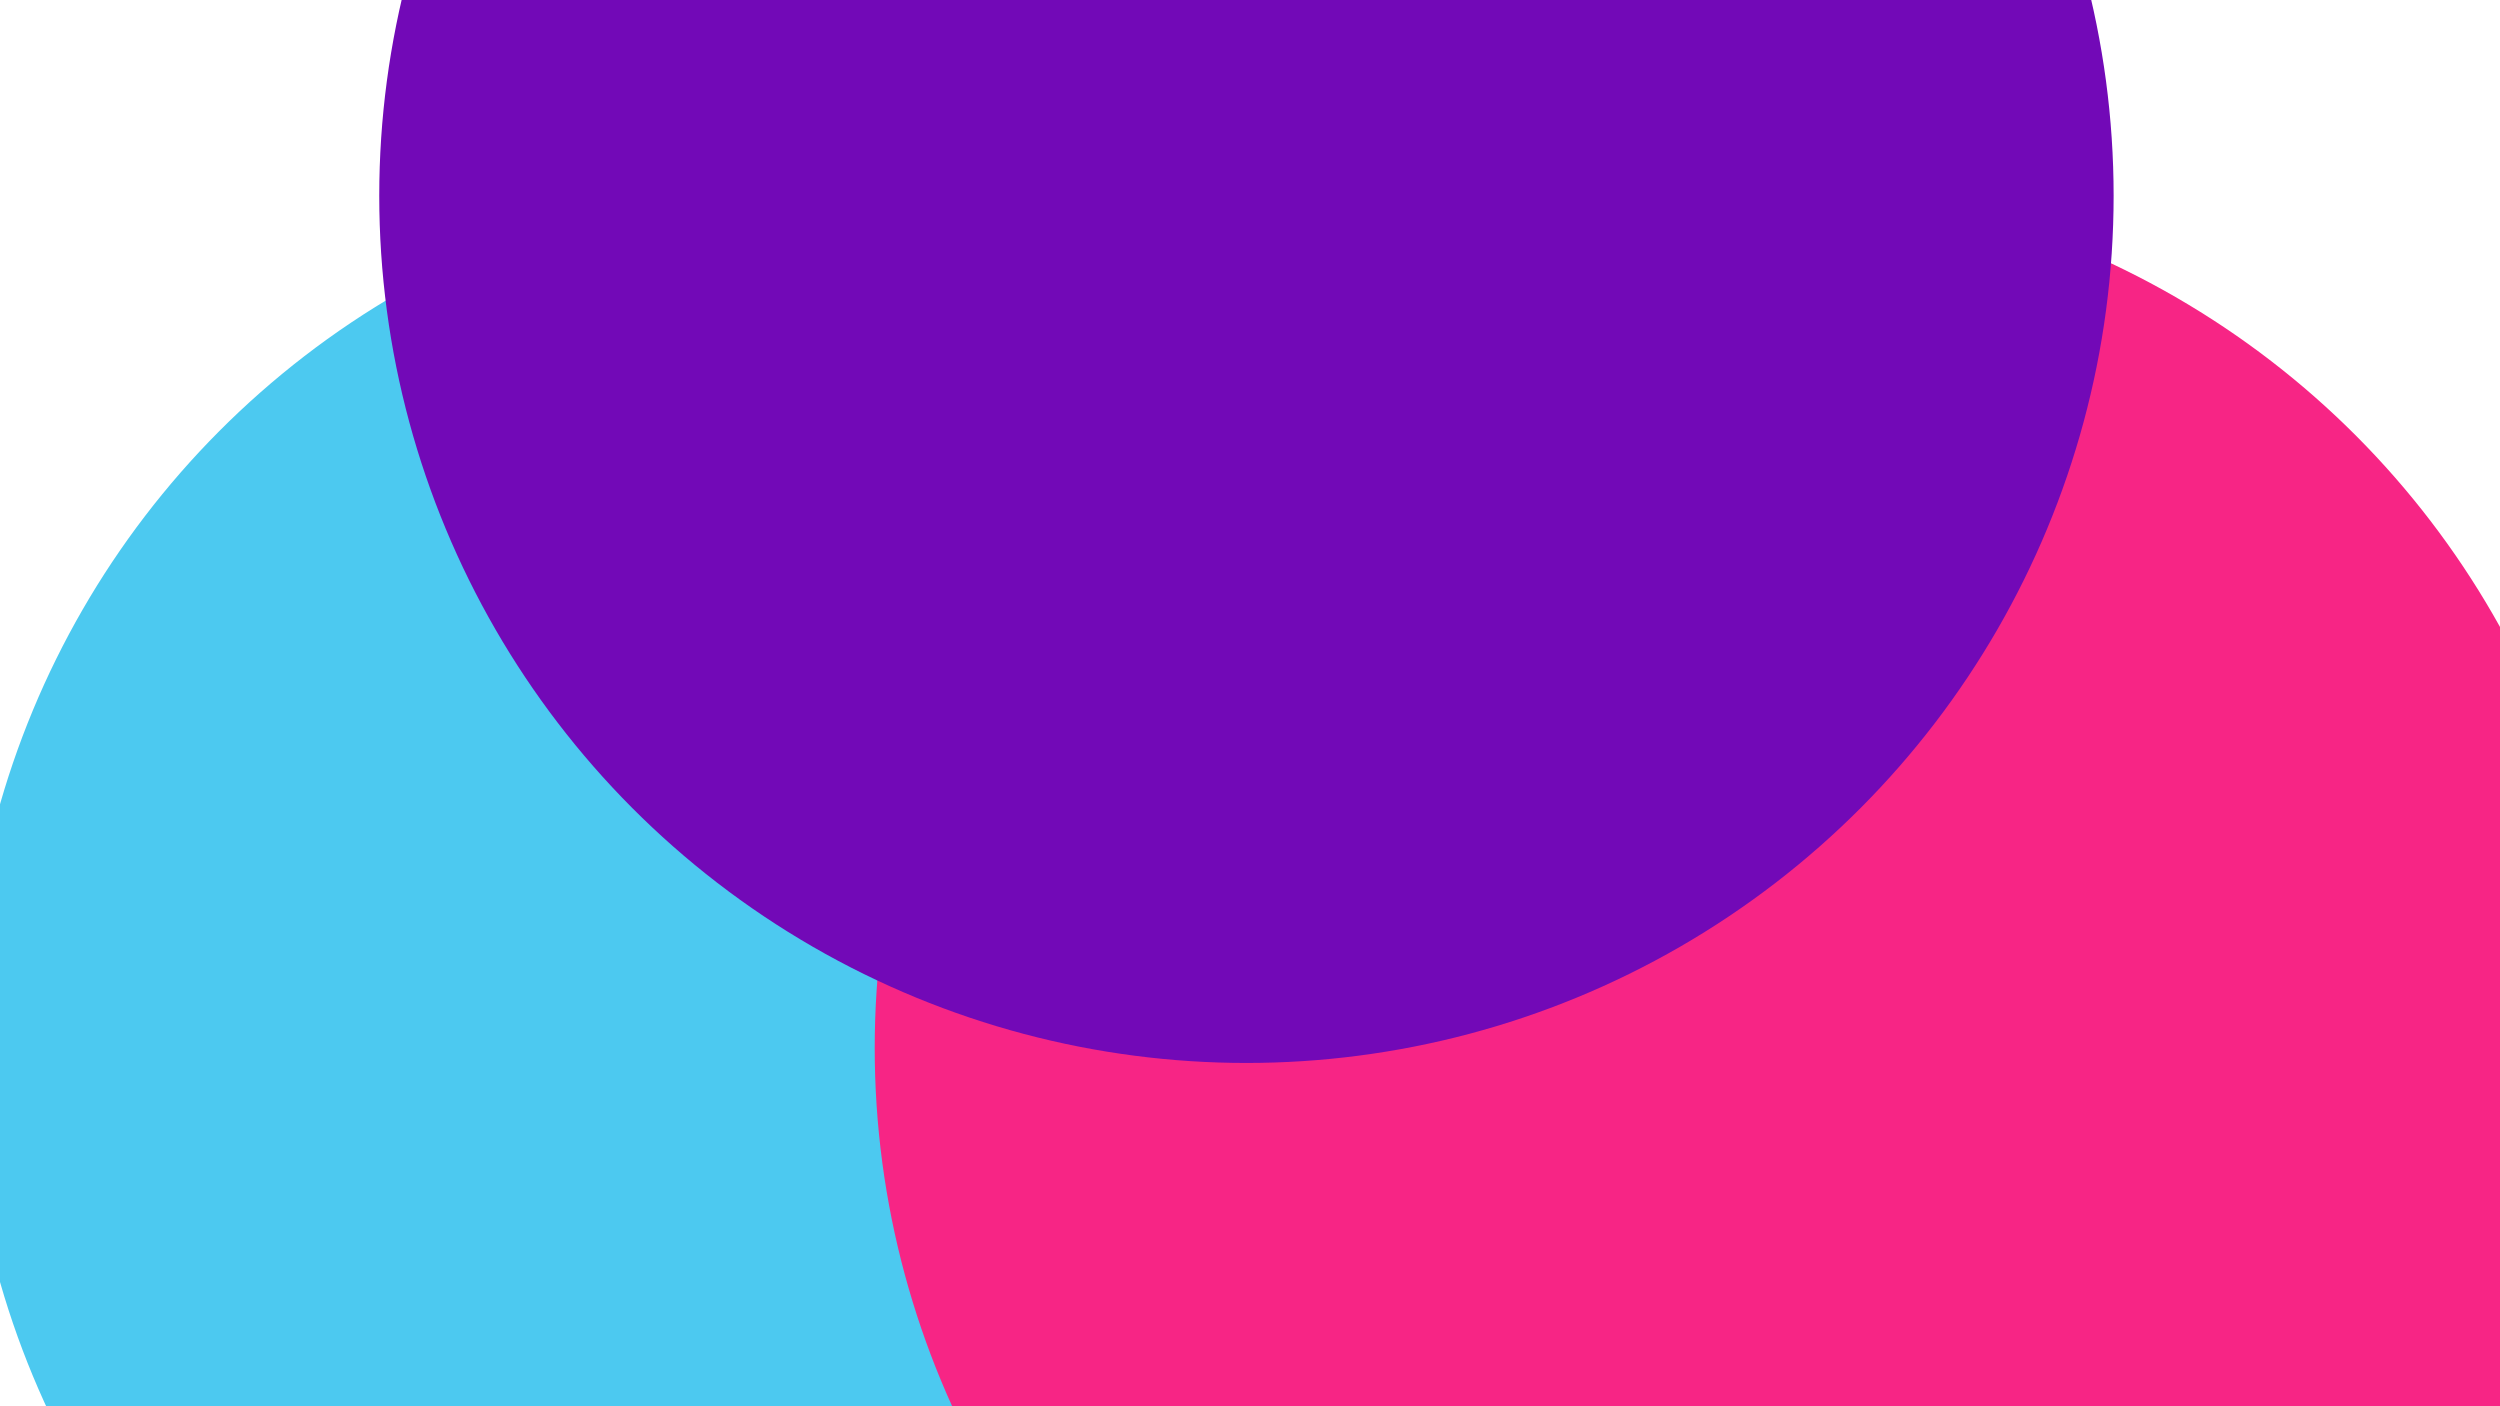 <svg xmlns="http://www.w3.org/2000/svg" version="1.1" xmlns:xlink="http://www.w3.org/1999/xlink" xmlns:svgjs="http://svgjs.dev/svgjs" viewBox="0 0 800 450"><defs><filter id="bbblurry-filter" x="-100%" y="-100%" width="400%" height="400%" filterUnits="objectBoundingBox" primitiveUnits="userSpaceOnUse" color-interpolation-filters="sRGB">
	<feGaussianBlur stdDeviation="42" x="0%" y="0%" width="100%" height="100%" in="SourceGraphic" edgeMode="none" result="blur"></feGaussianBlur></filter></defs><g filter="url(#bbblurry-filter)"><ellipse rx="277.5" ry="277.5" cx="266.772" cy="333.801" fill="#4cc9f0"></ellipse><ellipse rx="277.5" ry="277.5" cx="557.407" cy="335.365" fill="#f72585"></ellipse><ellipse rx="277.5" ry="277.5" cx="398.86" cy="62.647" fill="#7209b7"></ellipse></g></svg>